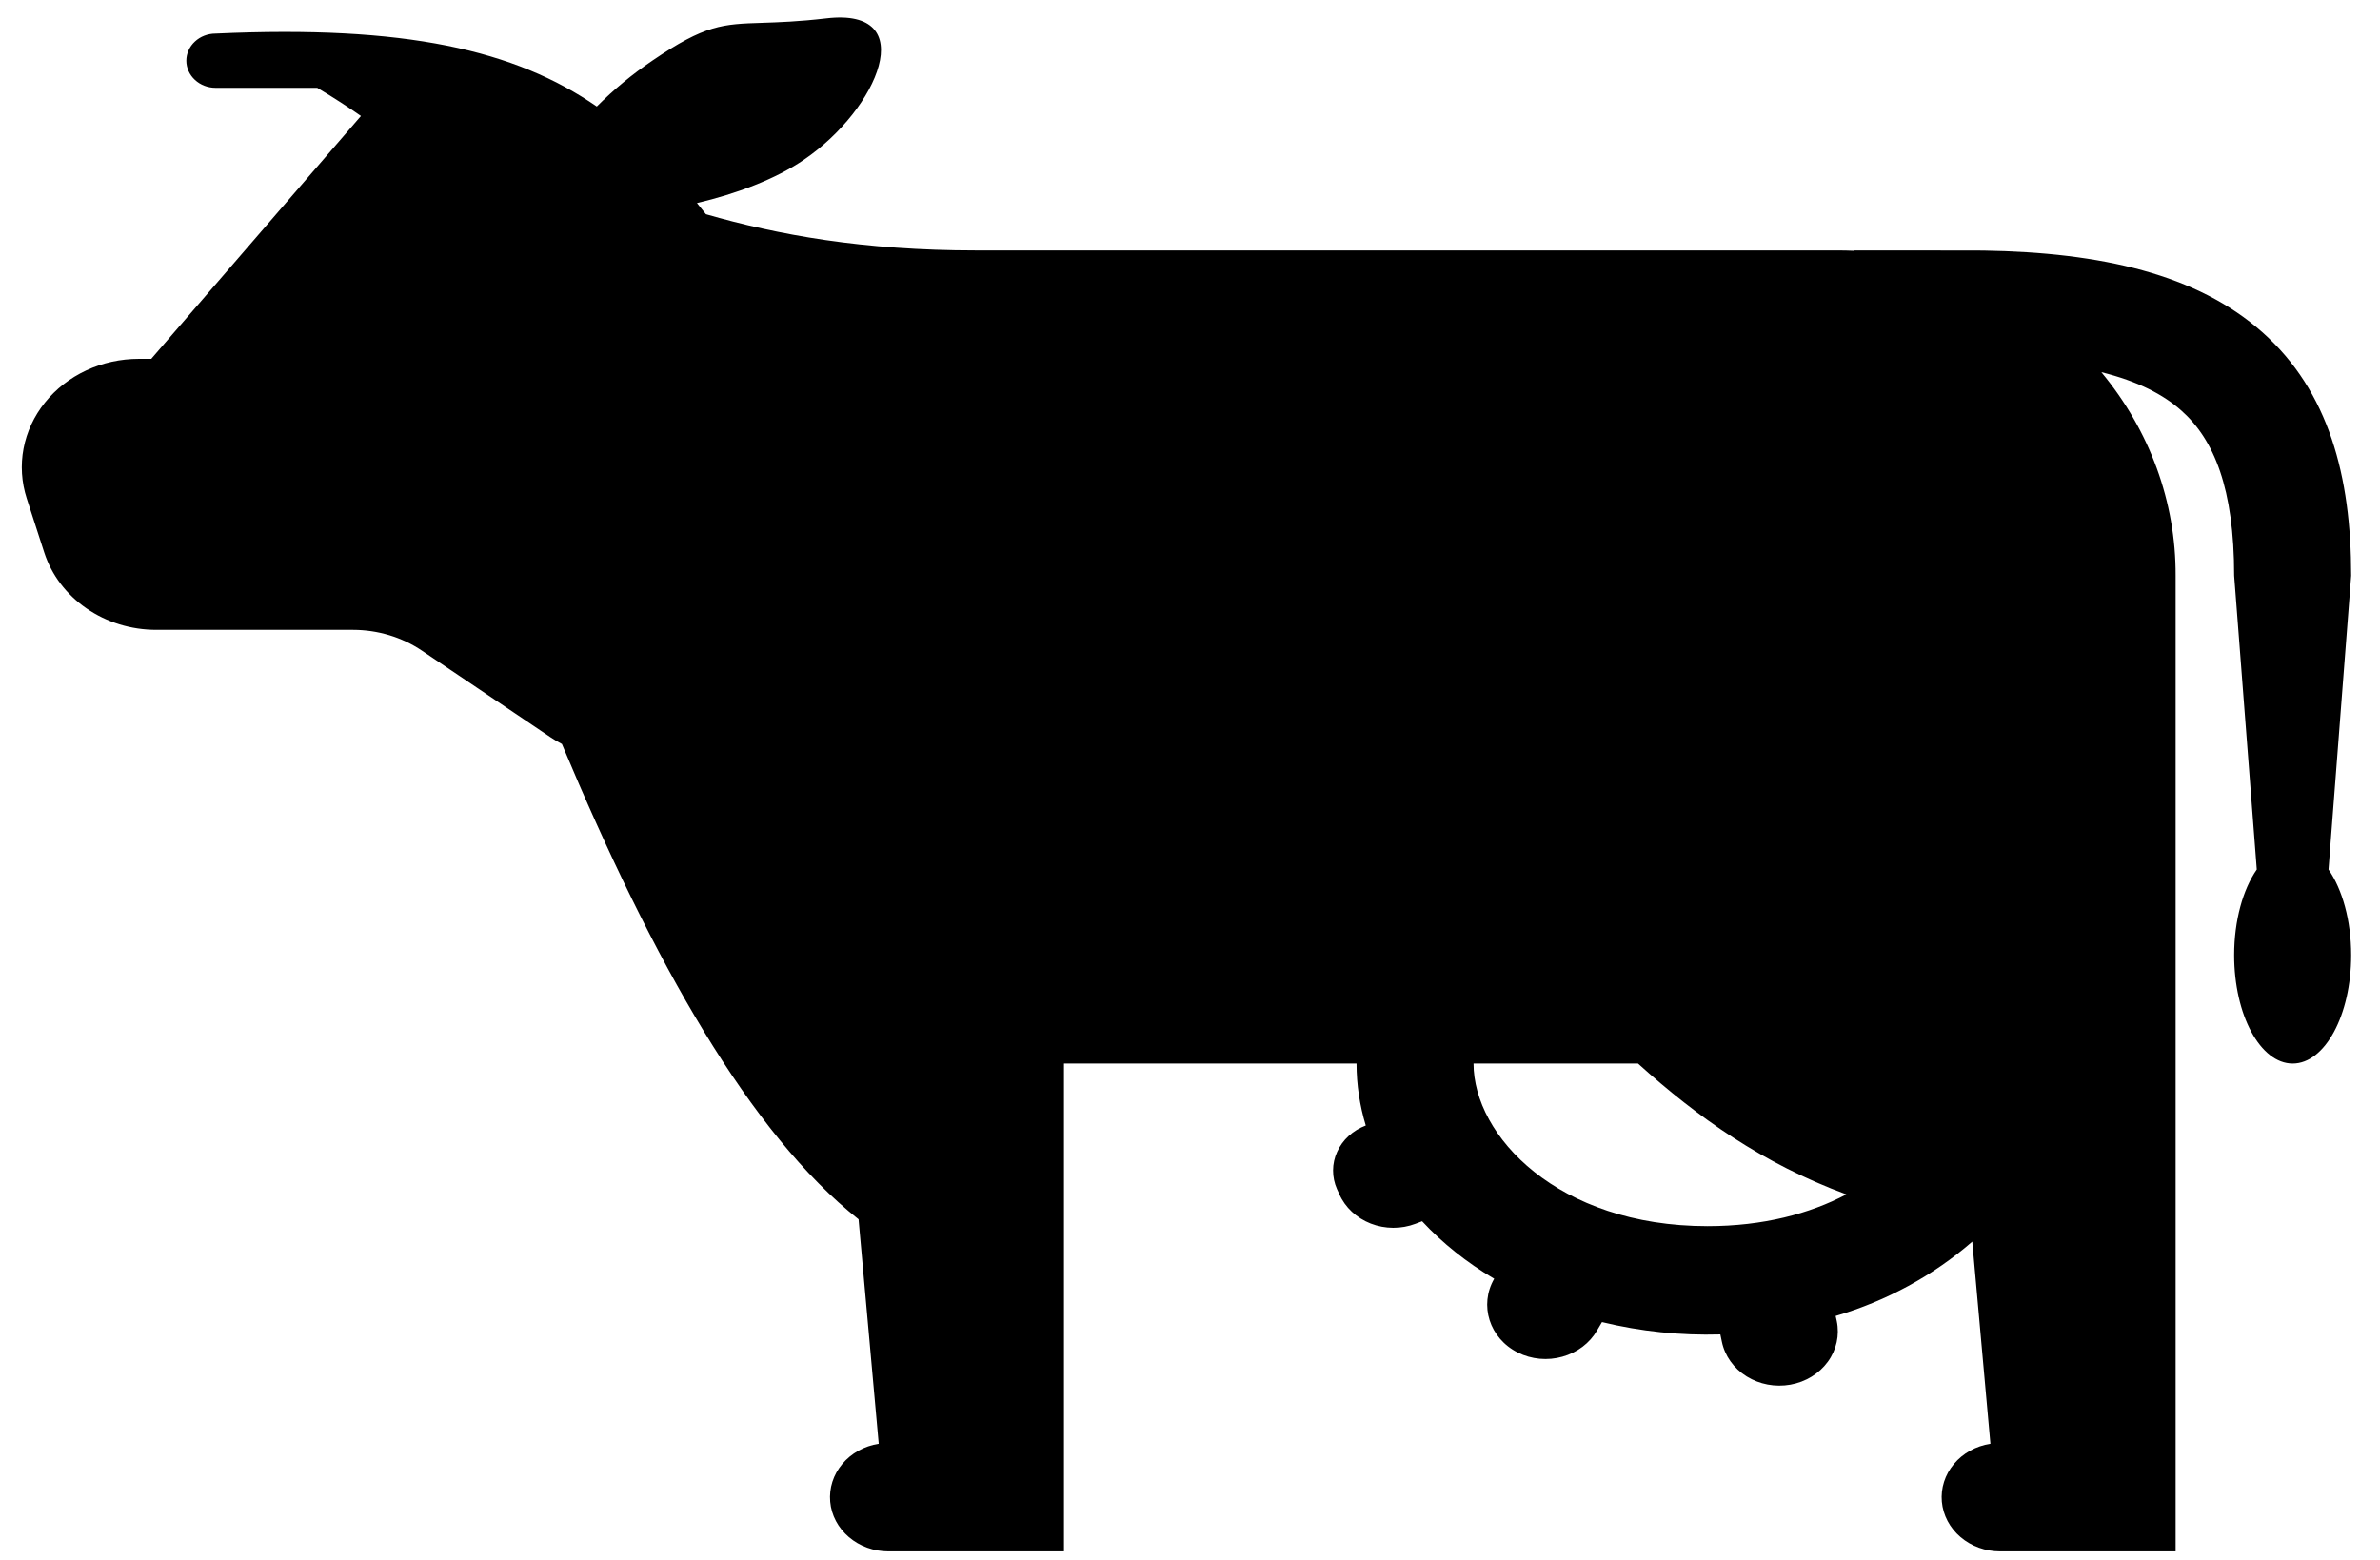 <svg width="61" height="40" viewBox="0 0 61 40" fill="none" xmlns="http://www.w3.org/2000/svg">
<path fill-rule="evenodd" clip-rule="evenodd" d="M27.27 27.265H34.768C34.768 27.811 34.851 28.343 35.005 28.853C34.841 28.915 34.692 29.006 34.566 29.122C34.44 29.237 34.34 29.374 34.272 29.526C34.203 29.677 34.167 29.839 34.167 30.003C34.166 30.167 34.2 30.33 34.267 30.482L34.326 30.612C34.476 30.953 34.767 31.225 35.134 31.368C35.5 31.51 35.913 31.512 36.281 31.372L36.449 31.308C36.968 31.867 37.59 32.365 38.297 32.782C37.905 33.458 38.174 34.31 38.903 34.674C39.253 34.849 39.664 34.887 40.044 34.78C40.425 34.674 40.745 34.432 40.933 34.107L41.059 33.893C42.048 34.133 43.07 34.239 44.093 34.209L44.132 34.396C44.207 34.758 44.435 35.078 44.764 35.284C45.094 35.49 45.498 35.567 45.889 35.497C46.28 35.427 46.624 35.216 46.847 34.91C47.07 34.605 47.152 34.23 47.077 33.868L47.048 33.736C48.354 33.351 49.551 32.699 50.55 31.83L51.015 37.012C50.644 37.07 50.31 37.255 50.08 37.53C49.849 37.805 49.739 38.15 49.77 38.498C49.802 38.845 49.972 39.168 50.249 39.404C50.526 39.64 50.888 39.771 51.264 39.771H55.762V14.758C55.77 12.871 55.099 11.036 53.858 9.541C54.795 9.774 55.45 10.115 55.912 10.528C56.748 11.271 57.262 12.523 57.262 14.758L57.842 22.29C57.49 22.797 57.262 23.592 57.262 24.485C57.262 26.021 57.934 27.265 58.762 27.265C59.589 27.265 60.261 26.021 60.261 24.485C60.261 23.592 60.033 22.797 59.681 22.29L60.261 14.758C60.261 12.209 59.687 10.033 57.991 8.522C56.316 7.031 53.858 6.47 50.833 6.423C50.719 6.42 47.599 6.42 47.515 6.42V6.429C47.376 6.423 47.237 6.42 47.098 6.42H25.021C22.12 6.42 19.93 6.02 18.093 5.491L17.863 5.205C18.868 4.969 19.88 4.591 20.607 4.093C22.512 2.796 23.617 0.184 21.18 0.471C20.471 0.554 19.96 0.571 19.541 0.585C18.524 0.617 18.072 0.632 16.722 1.553C16.207 1.902 15.729 2.296 15.296 2.73C13.198 1.285 10.406 0.639 5.526 0.861C5.327 0.861 5.136 0.934 4.996 1.065C4.855 1.195 4.776 1.372 4.776 1.556C4.776 1.74 4.855 1.917 4.996 2.047C5.136 2.178 5.327 2.251 5.526 2.251H8.131C8.56 2.507 8.926 2.746 9.251 2.973L3.877 9.199H3.559C3.091 9.199 2.63 9.3 2.212 9.495C1.794 9.689 1.431 9.972 1.152 10.319C0.873 10.667 0.685 11.07 0.604 11.497C0.523 11.924 0.551 12.362 0.685 12.777L1.135 14.167C1.321 14.74 1.7 15.241 2.218 15.598C2.736 15.955 3.363 16.148 4.008 16.147H9.05C9.684 16.148 10.301 16.334 10.814 16.68L14.098 18.892C14.197 18.959 14.299 19.02 14.402 19.073C16.752 24.687 19.231 29.059 22.005 31.258L22.522 37.012C22.152 37.07 21.818 37.255 21.588 37.53C21.357 37.805 21.247 38.15 21.278 38.498C21.309 38.845 21.48 39.168 21.757 39.404C22.033 39.64 22.395 39.771 22.771 39.771H27.27V27.265ZM41.981 27.265H37.767C37.767 29.113 39.918 31.433 43.766 31.433C45.192 31.433 46.385 31.114 47.323 30.619C45.178 29.827 43.517 28.649 41.983 27.265H41.981Z" fill="black"/>
</svg>
